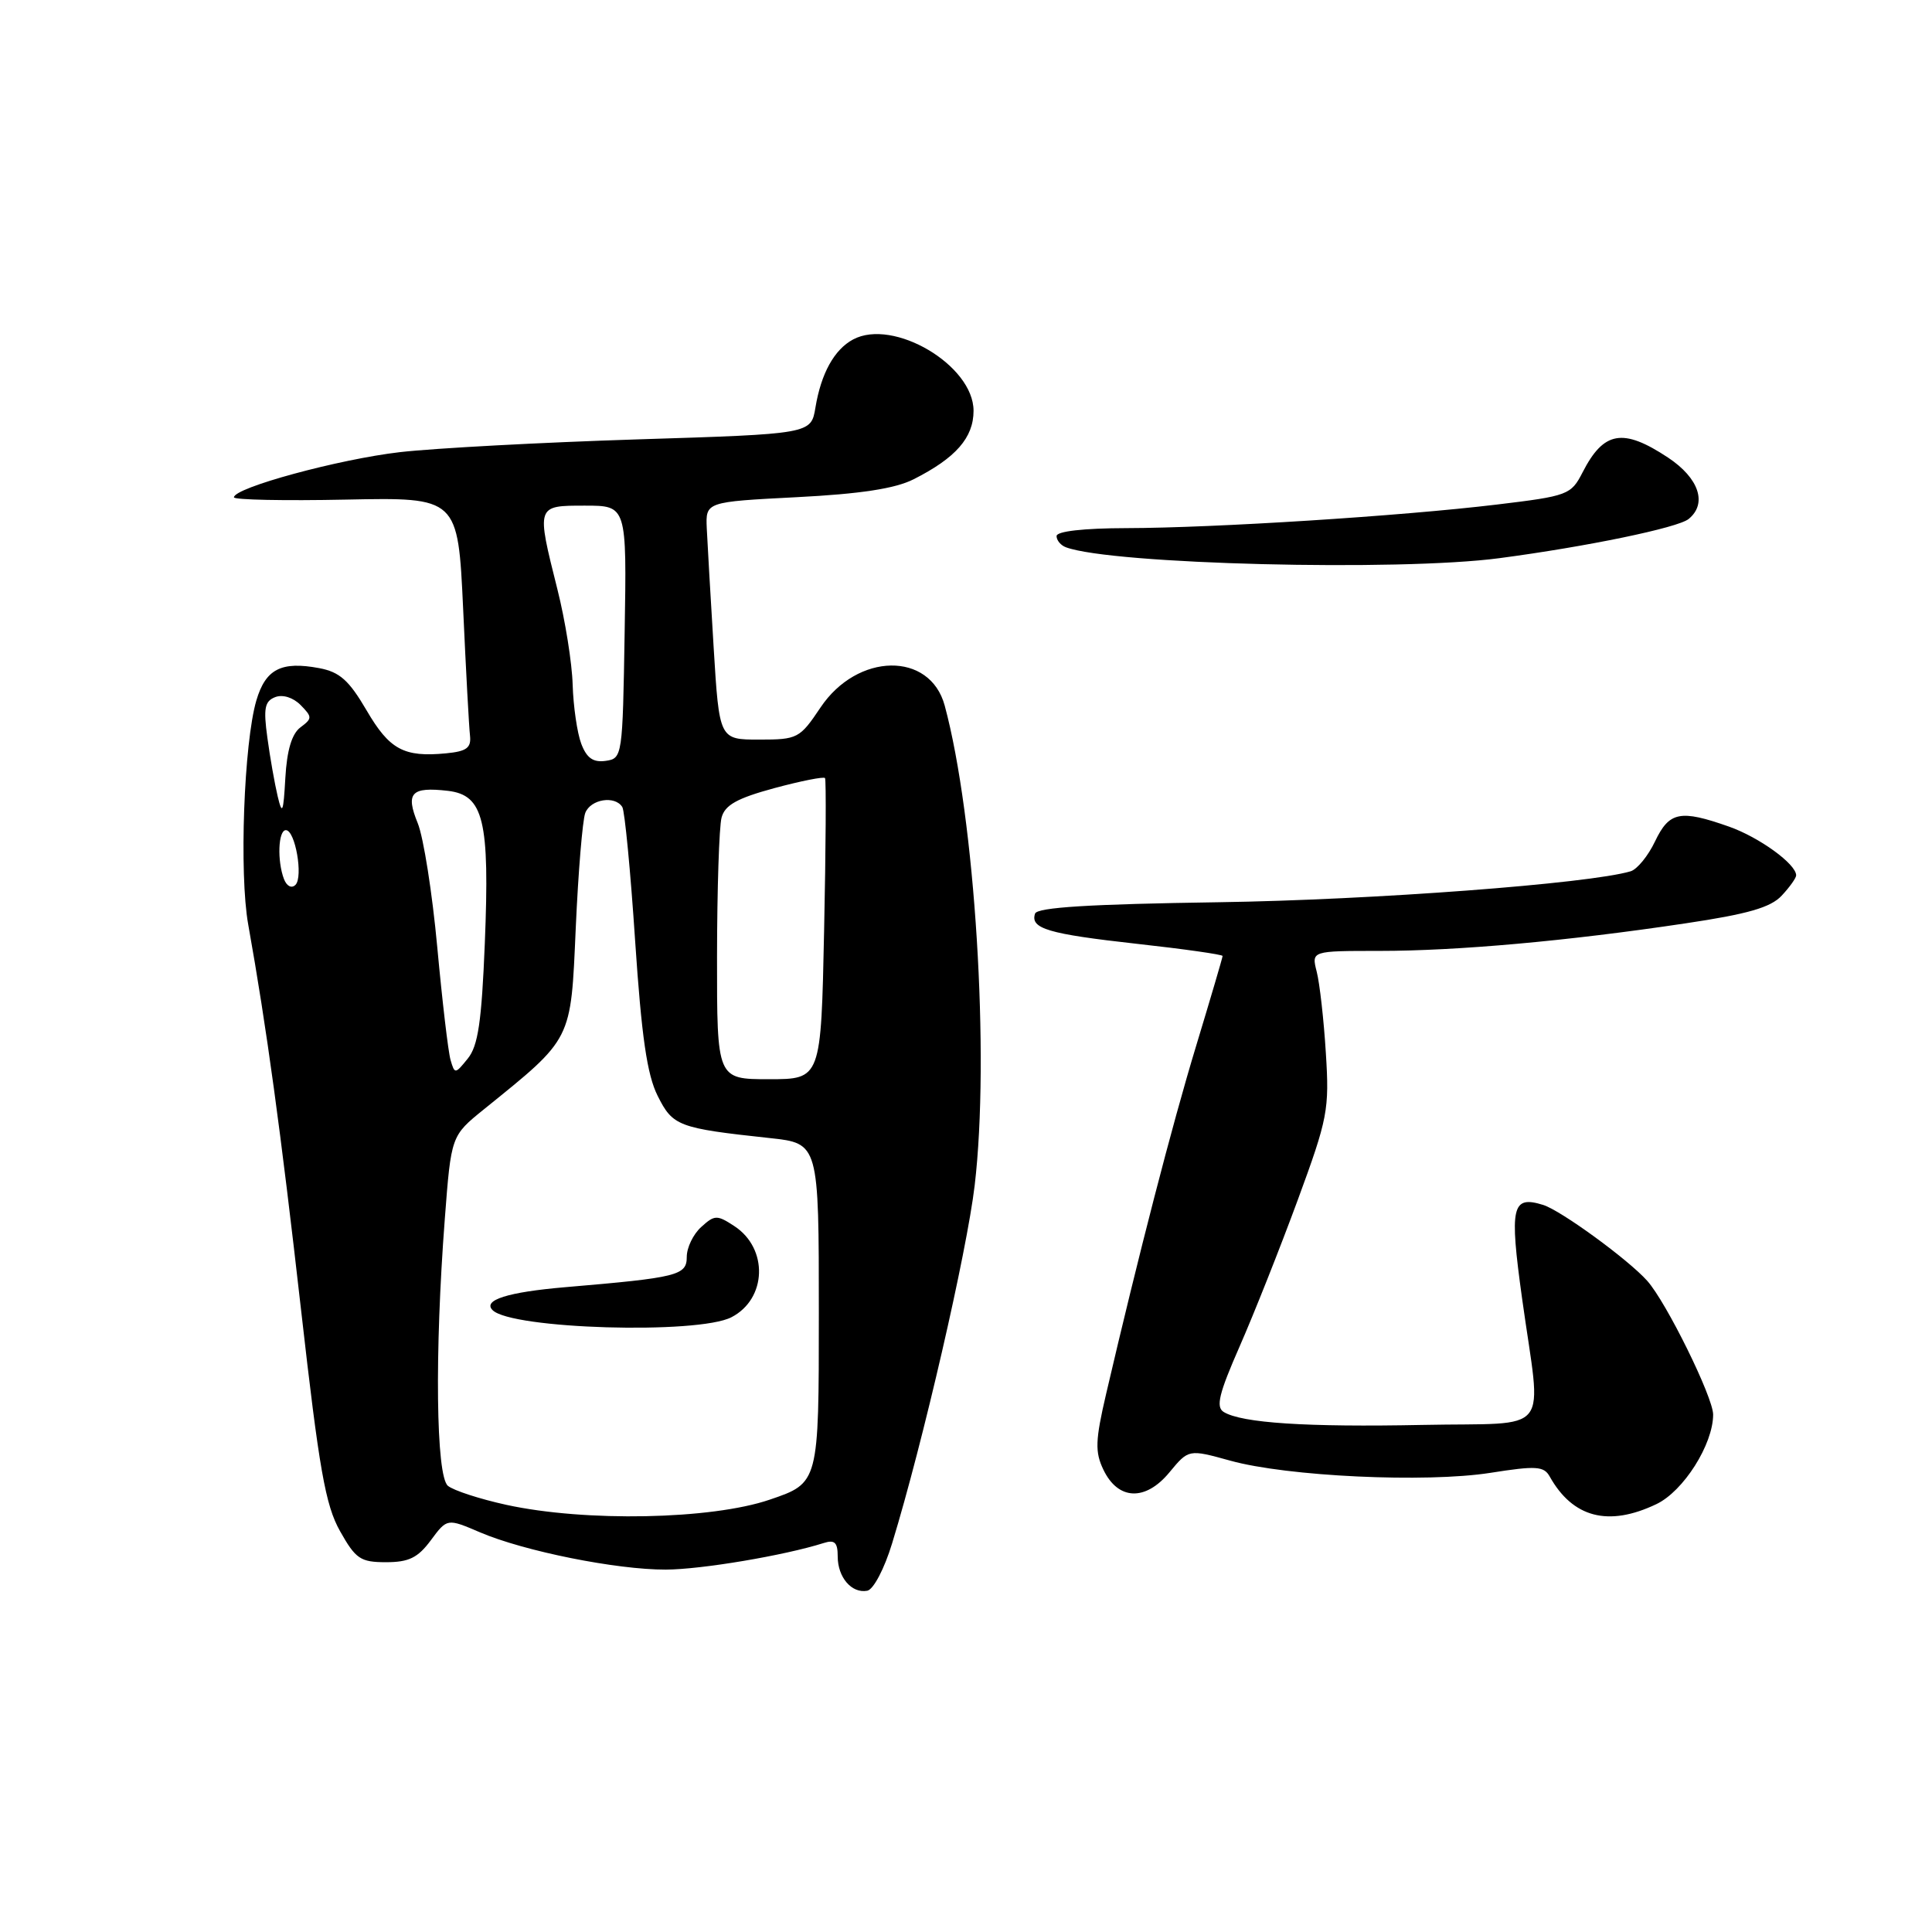<?xml version="1.0" encoding="UTF-8" standalone="no"?>
<!DOCTYPE svg PUBLIC "-//W3C//DTD SVG 1.1//EN" "http://www.w3.org/Graphics/SVG/1.1/DTD/svg11.dtd" >
<svg xmlns="http://www.w3.org/2000/svg" xmlns:xlink="http://www.w3.org/1999/xlink" version="1.1" viewBox="0 0 256 256">
 <g >
 <path fill="currentColor"
d=" M 118.21 204.50 C 122.29 191.18 128.10 165.94 129.15 157.07 C 131.17 139.97 129.20 108.38 125.18 93.50 C 123.24 86.30 113.61 86.45 108.72 93.75 C 105.97 97.85 105.69 98.00 100.59 98.00 C 95.31 98.00 95.31 98.00 94.56 85.75 C 94.15 79.01 93.74 71.92 93.65 70.00 C 93.50 66.50 93.50 66.50 105.55 65.88 C 114.02 65.45 118.62 64.74 121.05 63.51 C 126.65 60.68 129.00 58.00 129.00 54.43 C 129.00 48.40 118.38 42.12 113.04 44.98 C 110.55 46.31 108.80 49.47 108.05 54.00 C 107.47 57.50 107.47 57.50 84.49 58.22 C 71.84 58.62 57.67 59.38 53.00 59.91 C 44.89 60.85 31.00 64.62 31.00 65.90 C 31.00 66.23 37.68 66.37 45.84 66.20 C 60.68 65.90 60.68 65.90 61.37 80.70 C 61.74 88.84 62.15 96.40 62.28 97.50 C 62.45 99.10 61.82 99.56 59.11 99.82 C 53.51 100.36 51.61 99.33 48.57 94.12 C 46.24 90.14 45.01 89.04 42.29 88.53 C 37.27 87.59 35.20 88.65 33.97 92.81 C 32.32 98.43 31.68 115.76 32.89 122.50 C 35.33 136.16 37.20 149.85 39.90 173.64 C 42.29 194.72 43.12 199.45 45.06 202.89 C 47.13 206.57 47.76 207.00 51.15 207.00 C 54.18 207.00 55.37 206.41 57.09 204.09 C 59.25 201.18 59.25 201.18 63.60 203.04 C 69.44 205.54 81.69 208.00 88.21 207.98 C 92.89 207.97 103.94 206.11 109.14 204.46 C 110.60 203.99 111.00 204.38 111.00 206.23 C 111.00 209.02 112.86 211.17 114.92 210.78 C 115.74 210.62 117.19 207.86 118.21 204.50 Z  M 219.47 199.31 C 223.07 197.60 227.00 191.39 227.00 187.43 C 226.99 185.13 220.80 172.55 218.27 169.72 C 215.76 166.90 206.84 160.40 204.48 159.66 C 200.32 158.37 199.99 159.83 201.68 172.03 C 204.26 190.59 205.94 188.45 188.50 188.81 C 173.15 189.12 164.52 188.56 162.14 187.09 C 161.08 186.43 161.52 184.64 164.27 178.38 C 166.17 174.05 169.63 165.33 171.96 159.00 C 175.94 148.17 176.16 147.05 175.68 139.50 C 175.41 135.10 174.86 130.26 174.47 128.75 C 173.77 126.00 173.77 126.00 182.78 126.00 C 193.11 126.00 207.72 124.69 223.33 122.35 C 231.59 121.12 234.62 120.25 236.08 118.68 C 237.14 117.55 238.00 116.34 238.00 115.99 C 238.00 114.49 233.12 110.95 229.10 109.53 C 222.63 107.25 221.19 107.54 219.30 111.49 C 218.39 113.41 216.93 115.19 216.07 115.45 C 210.57 117.09 181.87 119.25 161.52 119.55 C 144.41 119.80 137.42 120.23 137.15 121.06 C 136.49 123.04 138.86 123.75 150.64 125.06 C 156.89 125.75 162.00 126.48 162.00 126.67 C 162.00 126.87 160.42 132.23 158.49 138.60 C 155.27 149.21 150.86 166.28 146.56 184.73 C 145.13 190.87 145.08 192.39 146.20 194.73 C 148.14 198.80 151.77 198.95 154.95 195.10 C 157.50 192.02 157.50 192.02 163.00 193.54 C 170.53 195.64 188.93 196.50 197.48 195.16 C 203.55 194.20 204.57 194.27 205.34 195.64 C 208.40 201.11 213.12 202.34 219.47 199.31 Z  M 198.68 73.96 C 210.27 72.43 222.33 69.93 223.75 68.77 C 226.26 66.73 225.13 63.35 221.02 60.63 C 215.05 56.68 212.50 57.12 209.70 62.59 C 208.17 65.57 207.78 65.72 198.31 66.86 C 185.56 68.39 160.98 69.95 149.25 69.98 C 143.58 69.99 140.00 70.40 140.00 71.03 C 140.00 71.60 140.56 72.27 141.25 72.52 C 147.35 74.78 185.36 75.73 198.68 73.96 Z  M 67.10 199.40 C 63.58 198.63 60.10 197.50 59.35 196.88 C 57.77 195.57 57.58 179.29 58.94 161.50 C 59.78 150.50 59.78 150.50 64.11 147.00 C 75.93 137.44 75.62 138.04 76.29 122.97 C 76.62 115.53 77.19 108.67 77.55 107.72 C 78.26 105.89 81.49 105.37 82.46 106.94 C 82.78 107.46 83.55 115.44 84.16 124.69 C 85.01 137.37 85.74 142.41 87.14 145.20 C 89.15 149.22 89.86 149.49 102.00 150.80 C 108.50 151.50 108.50 151.50 108.50 174.00 C 108.50 196.50 108.50 196.50 102.00 198.71 C 94.25 201.36 77.55 201.68 67.10 199.40 Z  M 96.92 174.54 C 101.62 172.11 101.83 165.43 97.31 162.47 C 95.01 160.96 94.69 160.97 92.92 162.58 C 91.86 163.53 91.00 165.31 91.00 166.54 C 91.00 169.00 89.83 169.29 74.89 170.56 C 67.28 171.21 63.93 172.27 65.27 173.60 C 67.77 176.11 92.47 176.84 96.92 174.54 Z  M 95.01 126.75 C 95.02 117.81 95.29 109.53 95.61 108.34 C 96.05 106.67 97.67 105.77 102.61 104.43 C 106.14 103.48 109.16 102.88 109.32 103.10 C 109.48 103.32 109.43 112.39 109.20 123.25 C 108.79 143.00 108.79 143.00 101.89 143.00 C 95.00 143.00 95.00 143.00 95.01 126.75 Z  M 59.70 140.45 C 59.39 139.38 58.60 132.65 57.94 125.50 C 57.28 118.35 56.12 110.96 55.35 109.07 C 53.71 105.06 54.49 104.23 59.35 104.79 C 64.09 105.35 64.90 108.69 64.24 125.00 C 63.82 135.38 63.35 138.59 61.98 140.27 C 60.31 142.34 60.25 142.34 59.70 140.45 Z  M 37.63 116.49 C 36.71 114.08 36.86 110.00 37.88 110.00 C 39.12 110.00 40.20 116.20 39.15 117.25 C 38.64 117.76 38.00 117.43 37.63 116.49 Z  M 36.79 105.50 C 36.40 103.85 35.78 100.37 35.43 97.76 C 34.89 93.85 35.07 92.91 36.47 92.37 C 37.46 91.99 38.84 92.42 39.83 93.42 C 41.39 95.01 41.39 95.20 39.81 96.38 C 38.67 97.23 38.02 99.40 37.81 103.07 C 37.55 107.70 37.40 108.06 36.79 105.50 Z  M 77.02 98.55 C 76.48 97.13 75.97 93.61 75.88 90.73 C 75.80 87.85 74.89 82.17 73.86 78.09 C 71.06 66.93 71.03 67.00 77.52 67.00 C 83.05 67.00 83.05 67.00 82.77 83.75 C 82.50 100.26 82.47 100.50 80.25 100.82 C 78.60 101.05 77.74 100.45 77.02 98.55 Z "/>
</g>
</svg>
